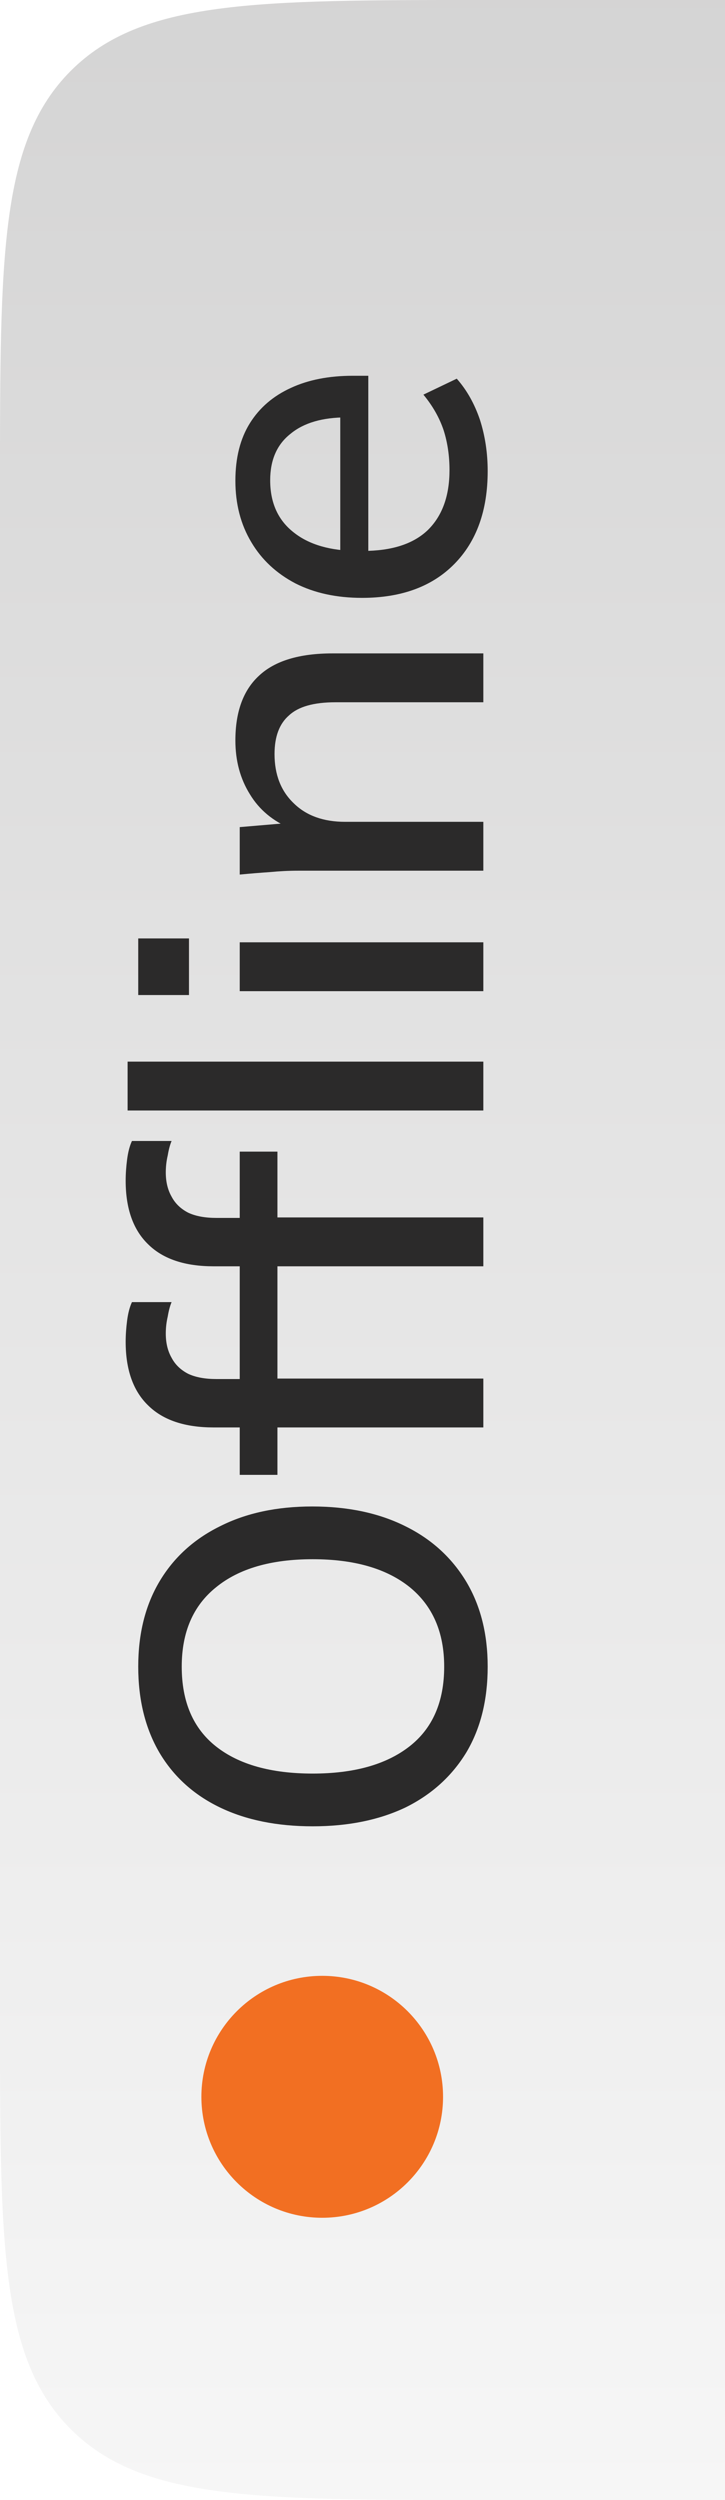 <svg width="18" height="62" viewBox="0 0 18 62" fill="none" xmlns="http://www.w3.org/2000/svg">
<g clip-path="url(#clip0_1_3)">
<path opacity="0.2" d="M0 12C0 6.343 0 3.515 1.757 1.757C3.515 0 6.343 0 12 0H18V62H12C6.343 62 3.515 62 1.757 60.243C0 58.485 0 55.657 0 50V12Z" fill="url(#paint0_linear_1_3)"/>
<path d="M8 49C6.343 49 5 50.343 5 52C5 53.657 6.343 55 8 55C9.657 55 11 53.657 11 52C11 50.343 9.657 49 8 49Z" fill="#F26F22"/>
<path d="M7.764 45.292C6.876 45.292 6.108 45.136 5.46 44.824C4.812 44.512 4.312 44.06 3.96 43.468C3.608 42.868 3.432 42.156 3.432 41.332C3.432 40.516 3.608 39.812 3.96 39.22C4.312 38.628 4.812 38.172 5.46 37.852C6.108 37.524 6.872 37.36 7.752 37.36C8.64 37.36 9.412 37.524 10.068 37.852C10.716 38.172 11.22 38.632 11.58 39.232C11.932 39.824 12.108 40.524 12.108 41.332C12.108 42.156 11.932 42.864 11.58 43.456C11.22 44.048 10.716 44.504 10.068 44.824C9.412 45.136 8.644 45.292 7.764 45.292ZM7.764 43.984C8.788 43.984 9.588 43.76 10.164 43.312C10.74 42.864 11.028 42.204 11.028 41.332C11.028 40.484 10.744 39.828 10.176 39.364C9.6 38.9 8.796 38.668 7.764 38.668C6.732 38.668 5.932 38.9 5.364 39.364C4.796 39.82 4.512 40.476 4.512 41.332C4.512 42.204 4.796 42.864 5.364 43.312C5.932 43.76 6.732 43.984 7.764 43.984ZM12 35.4H6.888V36.576H5.952V35.064L6.264 35.4H5.304C4.592 35.4 4.052 35.22 3.684 34.86C3.308 34.5 3.12 33.972 3.12 33.276C3.12 33.108 3.132 32.932 3.156 32.748C3.18 32.564 3.22 32.412 3.276 32.292H4.26C4.22 32.388 4.188 32.508 4.164 32.652C4.132 32.788 4.116 32.928 4.116 33.072C4.116 33.304 4.164 33.504 4.26 33.672C4.348 33.84 4.484 33.972 4.668 34.068C4.852 34.156 5.088 34.2 5.376 34.2H6.192L5.952 34.38V32.556H6.888V34.188H12V35.4ZM12 31.404H6.888V32.58H5.952V31.068L6.264 31.404H5.304C4.592 31.404 4.052 31.224 3.684 30.864C3.308 30.504 3.12 29.976 3.12 29.28C3.12 29.112 3.132 28.936 3.156 28.752C3.18 28.568 3.22 28.416 3.276 28.296H4.26C4.22 28.392 4.188 28.512 4.164 28.656C4.132 28.792 4.116 28.932 4.116 29.076C4.116 29.308 4.164 29.508 4.26 29.676C4.348 29.844 4.484 29.976 4.668 30.072C4.852 30.16 5.088 30.204 5.376 30.204H6.192L5.952 30.384V28.56H6.888V30.192H12V31.404ZM12 27.54H3.168V26.328H12V27.54ZM12 24.581H5.952V23.369H12V24.581ZM4.692 24.677L3.432 24.677V23.273H4.692V24.677ZM12 21.593H7.404C7.172 21.593 6.936 21.605 6.696 21.628C6.448 21.645 6.2 21.665 5.952 21.689V20.512L7.224 20.404V20.549C6.776 20.364 6.436 20.081 6.204 19.697C5.964 19.312 5.844 18.869 5.844 18.364C5.844 17.652 6.04 17.116 6.432 16.756C6.824 16.389 7.432 16.204 8.256 16.204H12V17.416H8.328C7.792 17.416 7.408 17.524 7.176 17.741C6.936 17.948 6.816 18.268 6.816 18.701C6.816 19.212 6.976 19.62 7.296 19.924C7.608 20.229 8.032 20.381 8.568 20.381H12V21.593ZM12.108 11.683C12.108 12.659 11.832 13.427 11.28 13.987C10.728 14.547 9.964 14.827 8.988 14.827C8.356 14.827 7.804 14.707 7.332 14.467C6.86 14.219 6.496 13.879 6.24 13.447C5.976 13.007 5.844 12.499 5.844 11.923C5.844 11.355 5.964 10.879 6.204 10.495C6.444 10.111 6.784 9.819 7.224 9.619C7.656 9.419 8.168 9.319 8.76 9.319H9.144V13.879H8.448V10.147L8.604 10.351C8.004 10.351 7.54 10.487 7.212 10.759C6.876 11.023 6.708 11.407 6.708 11.911C6.708 12.471 6.904 12.903 7.296 13.207C7.68 13.511 8.212 13.663 8.892 13.663H9.012C9.724 13.663 10.26 13.491 10.62 13.147C10.98 12.795 11.16 12.299 11.16 11.659C11.16 11.307 11.112 10.979 11.016 10.675C10.912 10.363 10.744 10.067 10.512 9.787L11.34 9.391C11.588 9.671 11.78 10.011 11.916 10.411C12.044 10.811 12.108 11.235 12.108 11.683Z" fill="#2B2A2A"/>
</g>
<defs>
<linearGradient id="paint0_linear_1_3" x1="9" y1="0" x2="9" y2="62" gradientUnits="userSpaceOnUse">
<stop stop-color="#2B2A2A"/>
<stop offset="1" stop-color="#D2D2D2"/>
</linearGradient>
<clipPath id="clip0_1_3">
<rect width="18" height="62" fill="white"/>
</clipPath>
</defs>
</svg>
